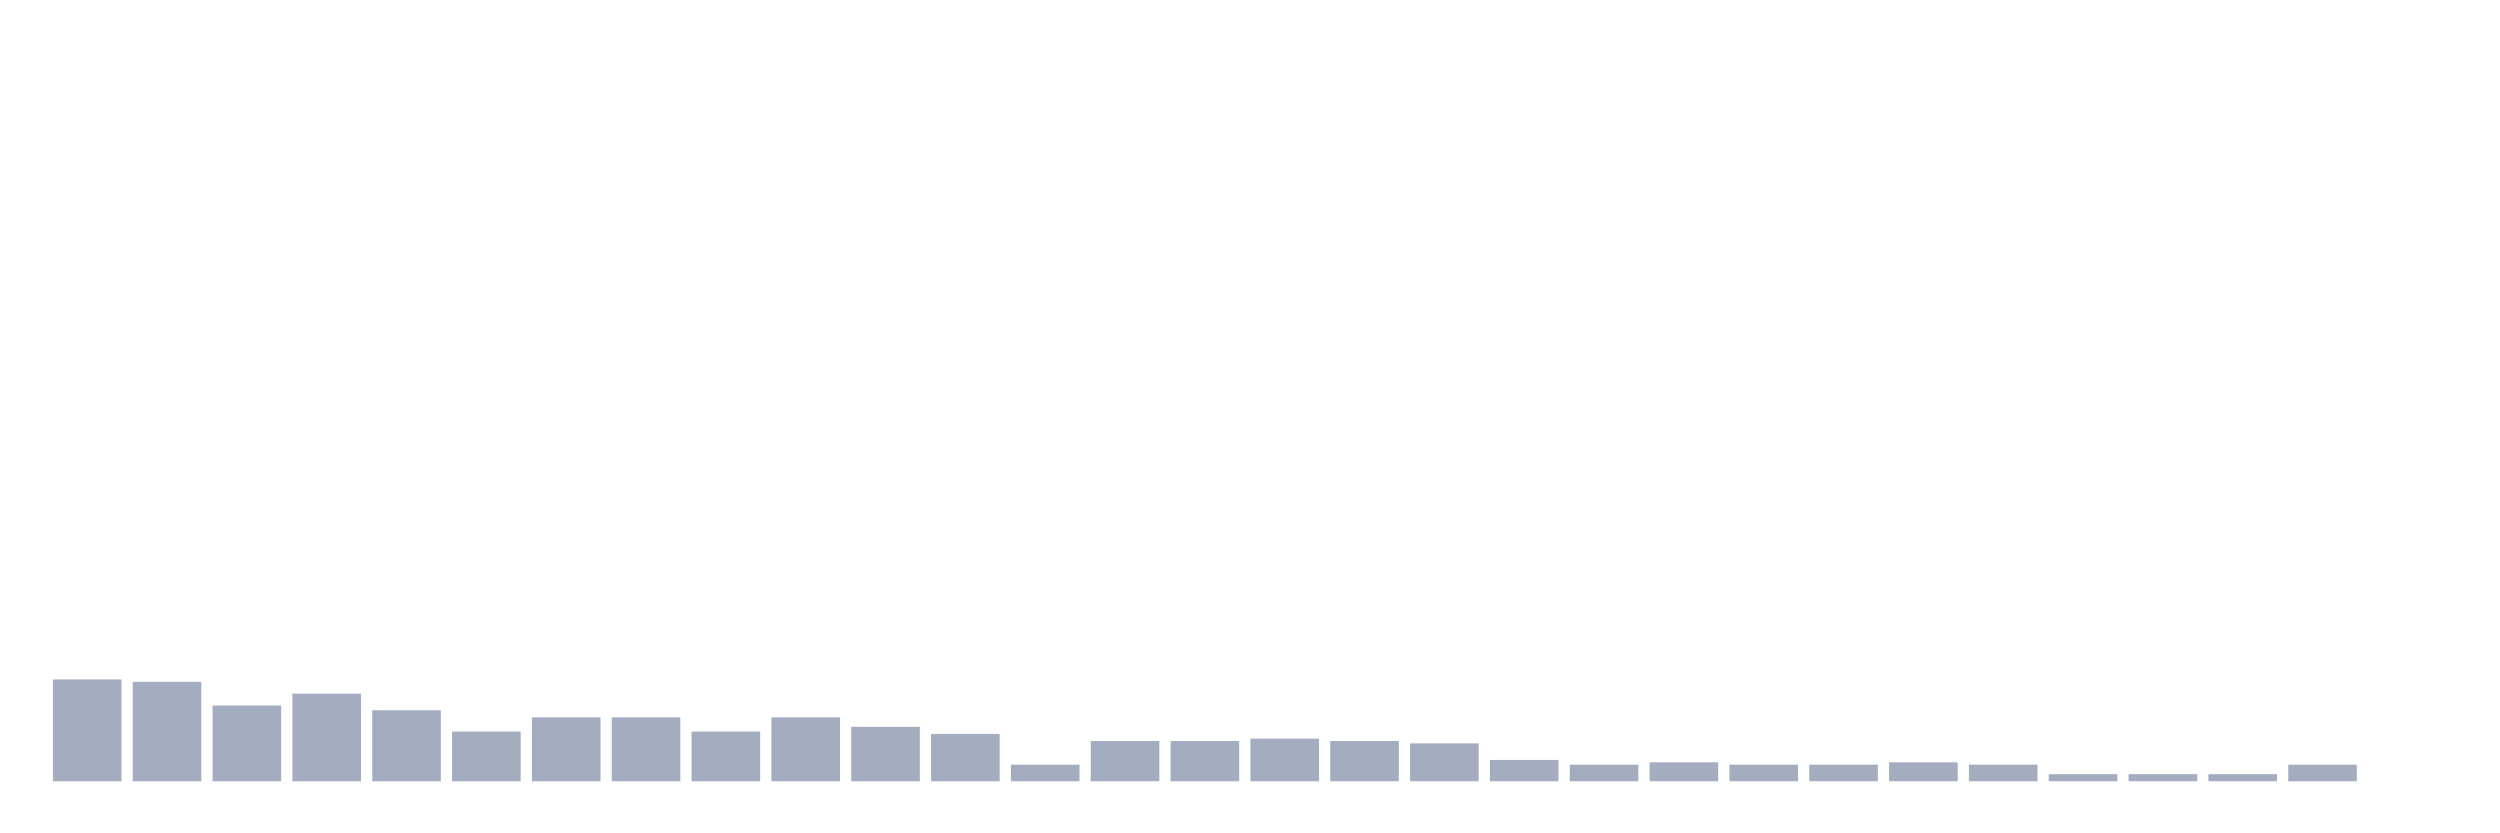 <svg xmlns="http://www.w3.org/2000/svg" viewBox="0 0 480 160"><g transform="translate(10,10)"><rect class="bar" x="0.153" width="13.175" y="120.455" height="19.545" fill="rgb(164,173,192)"></rect><rect class="bar" x="15.482" width="13.175" y="120.909" height="19.091" fill="rgb(164,173,192)"></rect><rect class="bar" x="30.81" width="13.175" y="125.455" height="14.545" fill="rgb(164,173,192)"></rect><rect class="bar" x="46.138" width="13.175" y="123.182" height="16.818" fill="rgb(164,173,192)"></rect><rect class="bar" x="61.466" width="13.175" y="126.364" height="13.636" fill="rgb(164,173,192)"></rect><rect class="bar" x="76.794" width="13.175" y="130.455" height="9.545" fill="rgb(164,173,192)"></rect><rect class="bar" x="92.123" width="13.175" y="127.727" height="12.273" fill="rgb(164,173,192)"></rect><rect class="bar" x="107.451" width="13.175" y="127.727" height="12.273" fill="rgb(164,173,192)"></rect><rect class="bar" x="122.779" width="13.175" y="130.455" height="9.545" fill="rgb(164,173,192)"></rect><rect class="bar" x="138.107" width="13.175" y="127.727" height="12.273" fill="rgb(164,173,192)"></rect><rect class="bar" x="153.436" width="13.175" y="129.545" height="10.455" fill="rgb(164,173,192)"></rect><rect class="bar" x="168.764" width="13.175" y="130.909" height="9.091" fill="rgb(164,173,192)"></rect><rect class="bar" x="184.092" width="13.175" y="136.818" height="3.182" fill="rgb(164,173,192)"></rect><rect class="bar" x="199.42" width="13.175" y="132.273" height="7.727" fill="rgb(164,173,192)"></rect><rect class="bar" x="214.748" width="13.175" y="132.273" height="7.727" fill="rgb(164,173,192)"></rect><rect class="bar" x="230.077" width="13.175" y="131.818" height="8.182" fill="rgb(164,173,192)"></rect><rect class="bar" x="245.405" width="13.175" y="132.273" height="7.727" fill="rgb(164,173,192)"></rect><rect class="bar" x="260.733" width="13.175" y="132.727" height="7.273" fill="rgb(164,173,192)"></rect><rect class="bar" x="276.061" width="13.175" y="135.909" height="4.091" fill="rgb(164,173,192)"></rect><rect class="bar" x="291.39" width="13.175" y="136.818" height="3.182" fill="rgb(164,173,192)"></rect><rect class="bar" x="306.718" width="13.175" y="136.364" height="3.636" fill="rgb(164,173,192)"></rect><rect class="bar" x="322.046" width="13.175" y="136.818" height="3.182" fill="rgb(164,173,192)"></rect><rect class="bar" x="337.374" width="13.175" y="136.818" height="3.182" fill="rgb(164,173,192)"></rect><rect class="bar" x="352.702" width="13.175" y="136.364" height="3.636" fill="rgb(164,173,192)"></rect><rect class="bar" x="368.031" width="13.175" y="136.818" height="3.182" fill="rgb(164,173,192)"></rect><rect class="bar" x="383.359" width="13.175" y="138.636" height="1.364" fill="rgb(164,173,192)"></rect><rect class="bar" x="398.687" width="13.175" y="138.636" height="1.364" fill="rgb(164,173,192)"></rect><rect class="bar" x="414.015" width="13.175" y="138.636" height="1.364" fill="rgb(164,173,192)"></rect><rect class="bar" x="429.344" width="13.175" y="136.818" height="3.182" fill="rgb(164,173,192)"></rect><rect class="bar" x="444.672" width="13.175" y="140" height="0" fill="rgb(164,173,192)"></rect></g></svg>